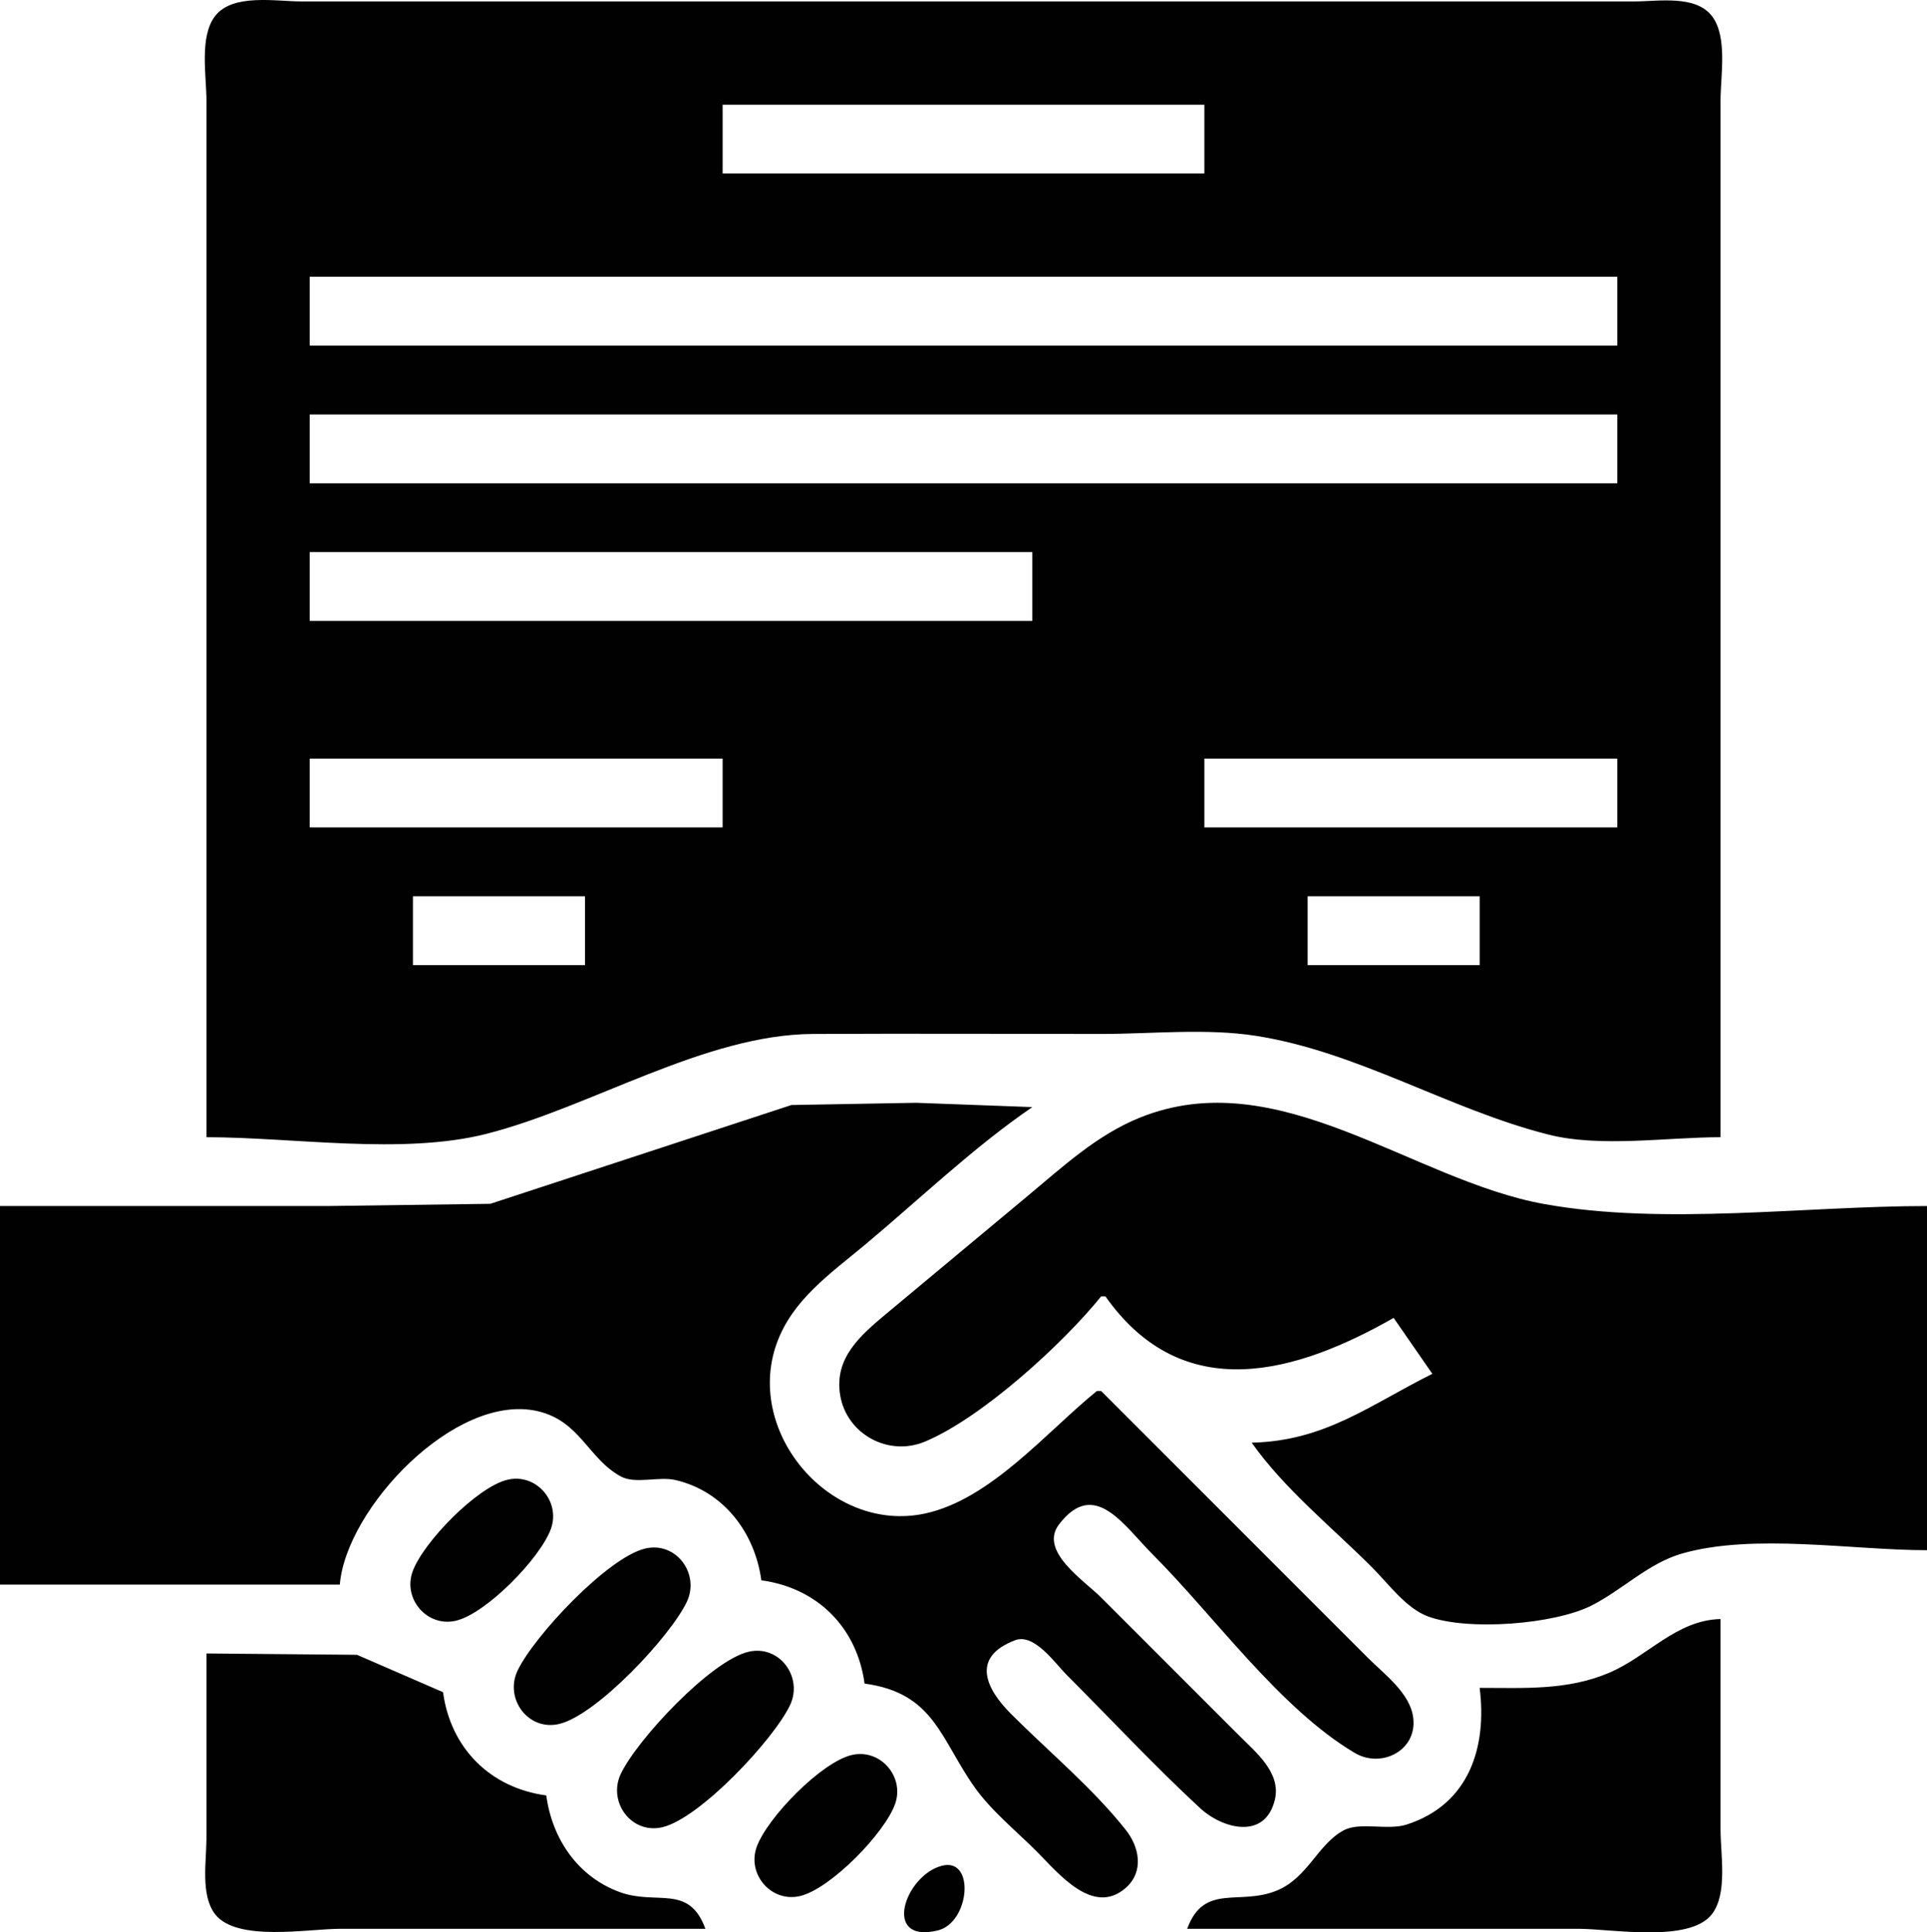 <?xml version="1.0" encoding="UTF-8" standalone="no"?>
<!-- Created with Inkscape (http://www.inkscape.org/) -->

<svg
   version="1.1"
   id="svg2"
   width="448"
   height="449.161"
   viewBox="0 0 448 449.161"
   sodipodi:docname="safe.png"
   inkscape:export-filename="safe.svg"
   inkscape:export-xdpi="96"
   inkscape:export-ydpi="96"
   xml:space="preserve"
   xmlns:inkscape="http://www.inkscape.org/namespaces/inkscape"
   xmlns:sodipodi="http://sodipodi.sourceforge.net/DTD/sodipodi-0.dtd"
   xmlns="http://www.w3.org/2000/svg"
   xmlns:svg="http://www.w3.org/2000/svg"><defs
     id="defs6" /><sodipodi:namedview
     id="namedview4"
     pagecolor="#ffffff"
     bordercolor="#000000"
     borderopacity="0.25"
     inkscape:showpageshadow="2"
     inkscape:pageopacity="0.0"
     inkscape:pagecheckerboard="0"
     inkscape:deskcolor="#d1d1d1"
     showgrid="false" /><g
     inkscape:groupmode="layer"
     inkscape:label="Image"
     id="g8"
     transform="translate(3782.965,936.126)"><path
       style="fill:#010101;stroke:none"
       d="m -3734.965,-671.793 c 20.114,0 45.505,4.164 65,-0.76 24.311,-6.14 50.807,-23.116 76,-23.239 22.332,-0.109 44.668,-10e-4 67,-10e-4 11.717,0 24.413,-1.371 36,0.439 23.687,3.7 44.913,17.121 68,22.952 12.107,3.058 27.527,0.609 40,0.609 v -192 -49 c 0,-5.689 1.696,-14.81 -2.009,-19.606 -3.839,-4.969 -12.509,-3.394 -17.991,-3.394 h -50 -205 -55 c -5.85,0 -15.896,-1.905 -19.991,3.394 -3.705,4.795 -2.009,13.917 -2.009,19.606 v 49 192 m 232,-240 v 16 h -112 v -16 h 112 m 96,40 v 16 h -304 v -16 h 304 m 0,32 v 16 h -304 v -16 h 304 m -136,32 v 16 h -168 v -16 h 168 m -72,48 v 16 h -96 v -16 h 96 m 208,0 v 16 h -96 v -16 h 96 m -240,32 v 16 h -40 v -16 h 40 m 208,0 v 16 h -40 v -16 h 40 m -344,72 v 88 h 79 c 1.45,-17.729 26.882,-44.724 46,-40.319 9.902,2.281 11.75,11.095 19.379,15.202 3.31,1.781 8.828,-0.076 12.621,0.798 11.254,2.592 18.504,12.265 20,23.319 13.032,1.764 22.236,10.968 24,24 16.14,2.184 17.579,12.746 25.513,24 3.919,5.558 9.691,10.204 14.487,15 4.942,4.942 13.087,15.21 20.721,8.486 4.287,-3.775 3.185,-9.469 0,-13.486 -7.736,-9.76 -17.927,-18.184 -26.721,-27 -5.638,-5.652 -9.493,-13.083 1,-17.079 4.448,-1.694 9.321,5.4 12,8.079 10.301,10.3 20.306,21.055 31,30.945 5.19,4.8 15.113,7.514 17.387,-1.95 1.512,-6.29 -4.476,-11.076 -8.387,-14.995 l -32,-32 c -4.008,-4.008 -14.532,-10.799 -9.793,-16.999 8.261,-10.81 15.062,0.268 21.793,6.999 14.285,14.285 29.61,35.876 47,46.141 6.127,3.617 14.457,-0.544 13.562,-8.141 -0.68,-5.768 -6.745,-10.183 -10.562,-14 l -13,-13 -20,-20 -29,-29 h -1 c -11.757,9.542 -24.707,25.219 -40,28.482 -21.782,4.648 -41.865,-18.651 -34.451,-39.482 3.622,-10.177 12.491,-16.278 20.451,-22.92 12.794,-10.674 25.252,-22.679 39,-32.08 l -27,-1 -29,0.518 -70,22.964 -38,0.518 h -76 m 256,21 h 1 c 18.137,25.731 44.586,17.768 67,5 l 9,13 c -14.431,7.187 -24.971,15.649 -42,16 7.564,10.738 18.718,19.718 28,29 3.755,3.755 7.884,9.51 13,11.397 9.259,3.413 29.333,1.853 38,-2.531 7.134,-3.609 13.22,-9.841 21,-12.077 16.656,-4.787 39.674,-0.789 57,-0.789 v -80 c -28.367,0 -61.109,4.564 -89,-0.465 -30.738,-5.541 -61.773,-33.095 -94,-20.082 -9.985,4.032 -17.836,11.339 -26,18.133 l -33,27.494 c -5.997,5.008 -12.122,10.272 -10.667,18.92 1.521,9.036 11.216,14.289 19.667,10.772 13.206,-5.497 32.064,-22.698 41,-33.772 m -138,42.613 c -7.09,1.674 -19.686,14.617 -22.092,21.387 -2.264,6.369 3.441,12.958 10.092,11.387 7.09,-1.674 19.686,-14.617 22.092,-21.387 2.264,-6.369 -3.441,-12.958 -10.092,-11.387 m 32,16 c -8.745,2.065 -25.885,20.39 -29.678,28.387 -3.075,6.483 2.457,14.093 9.678,12.387 8.745,-2.065 25.885,-20.39 29.678,-28.387 3.075,-6.483 -2.457,-14.093 -9.678,-12.387 m 194,32.387 c 1.727,13.663 -2.362,27.091 -17,31.776 -4.429,1.418 -10.828,-0.7 -14.621,1.341 -6.023,3.243 -8.283,10.918 -15.379,13.928 -8.79,3.728 -17.032,-1.825 -21,8.955 h 91 c 7.617,0 25.787,3.34 30.991,-3.394 3.705,-4.796 2.009,-13.917 2.009,-19.606 v -49 c -10.336,0.249 -16.896,8.7 -26,12.535 -9.722,4.096 -19.69,3.465 -30,3.465 m -170,-8.387 c -8.745,2.065 -25.885,20.39 -29.678,28.387 -3.075,6.483 2.457,14.093 9.678,12.387 8.745,-2.065 25.885,-20.39 29.678,-28.387 3.075,-6.483 -2.457,-14.093 -9.678,-12.387 m -126,0.387 v 43 c 0,5.255 -1.424,13.163 2.009,17.606 5.025,6.503 21.676,3.394 28.991,3.394 h 85 c -3.883,-10.549 -11.328,-5.35 -20,-8.559 -9.758,-3.612 -15.646,-12.437 -17,-22.441 -13.032,-1.764 -22.236,-10.968 -24,-24 l -20,-8.686 -35,-0.314 m 150,23.613 c -7.09,1.674 -19.686,14.617 -22.092,21.387 -2.264,6.369 3.441,12.958 10.092,11.387 7.09,-1.674 19.686,-14.617 22.092,-21.387 2.264,-6.369 -3.441,-12.958 -10.092,-11.387 m 20.981,25.733 c -8.639,2.239 -14.029,18.176 -0.986,15.041 7.509,-1.804 8.758,-17.056 0.986,-15.041 z"
       id="path2928" /></g></svg>
